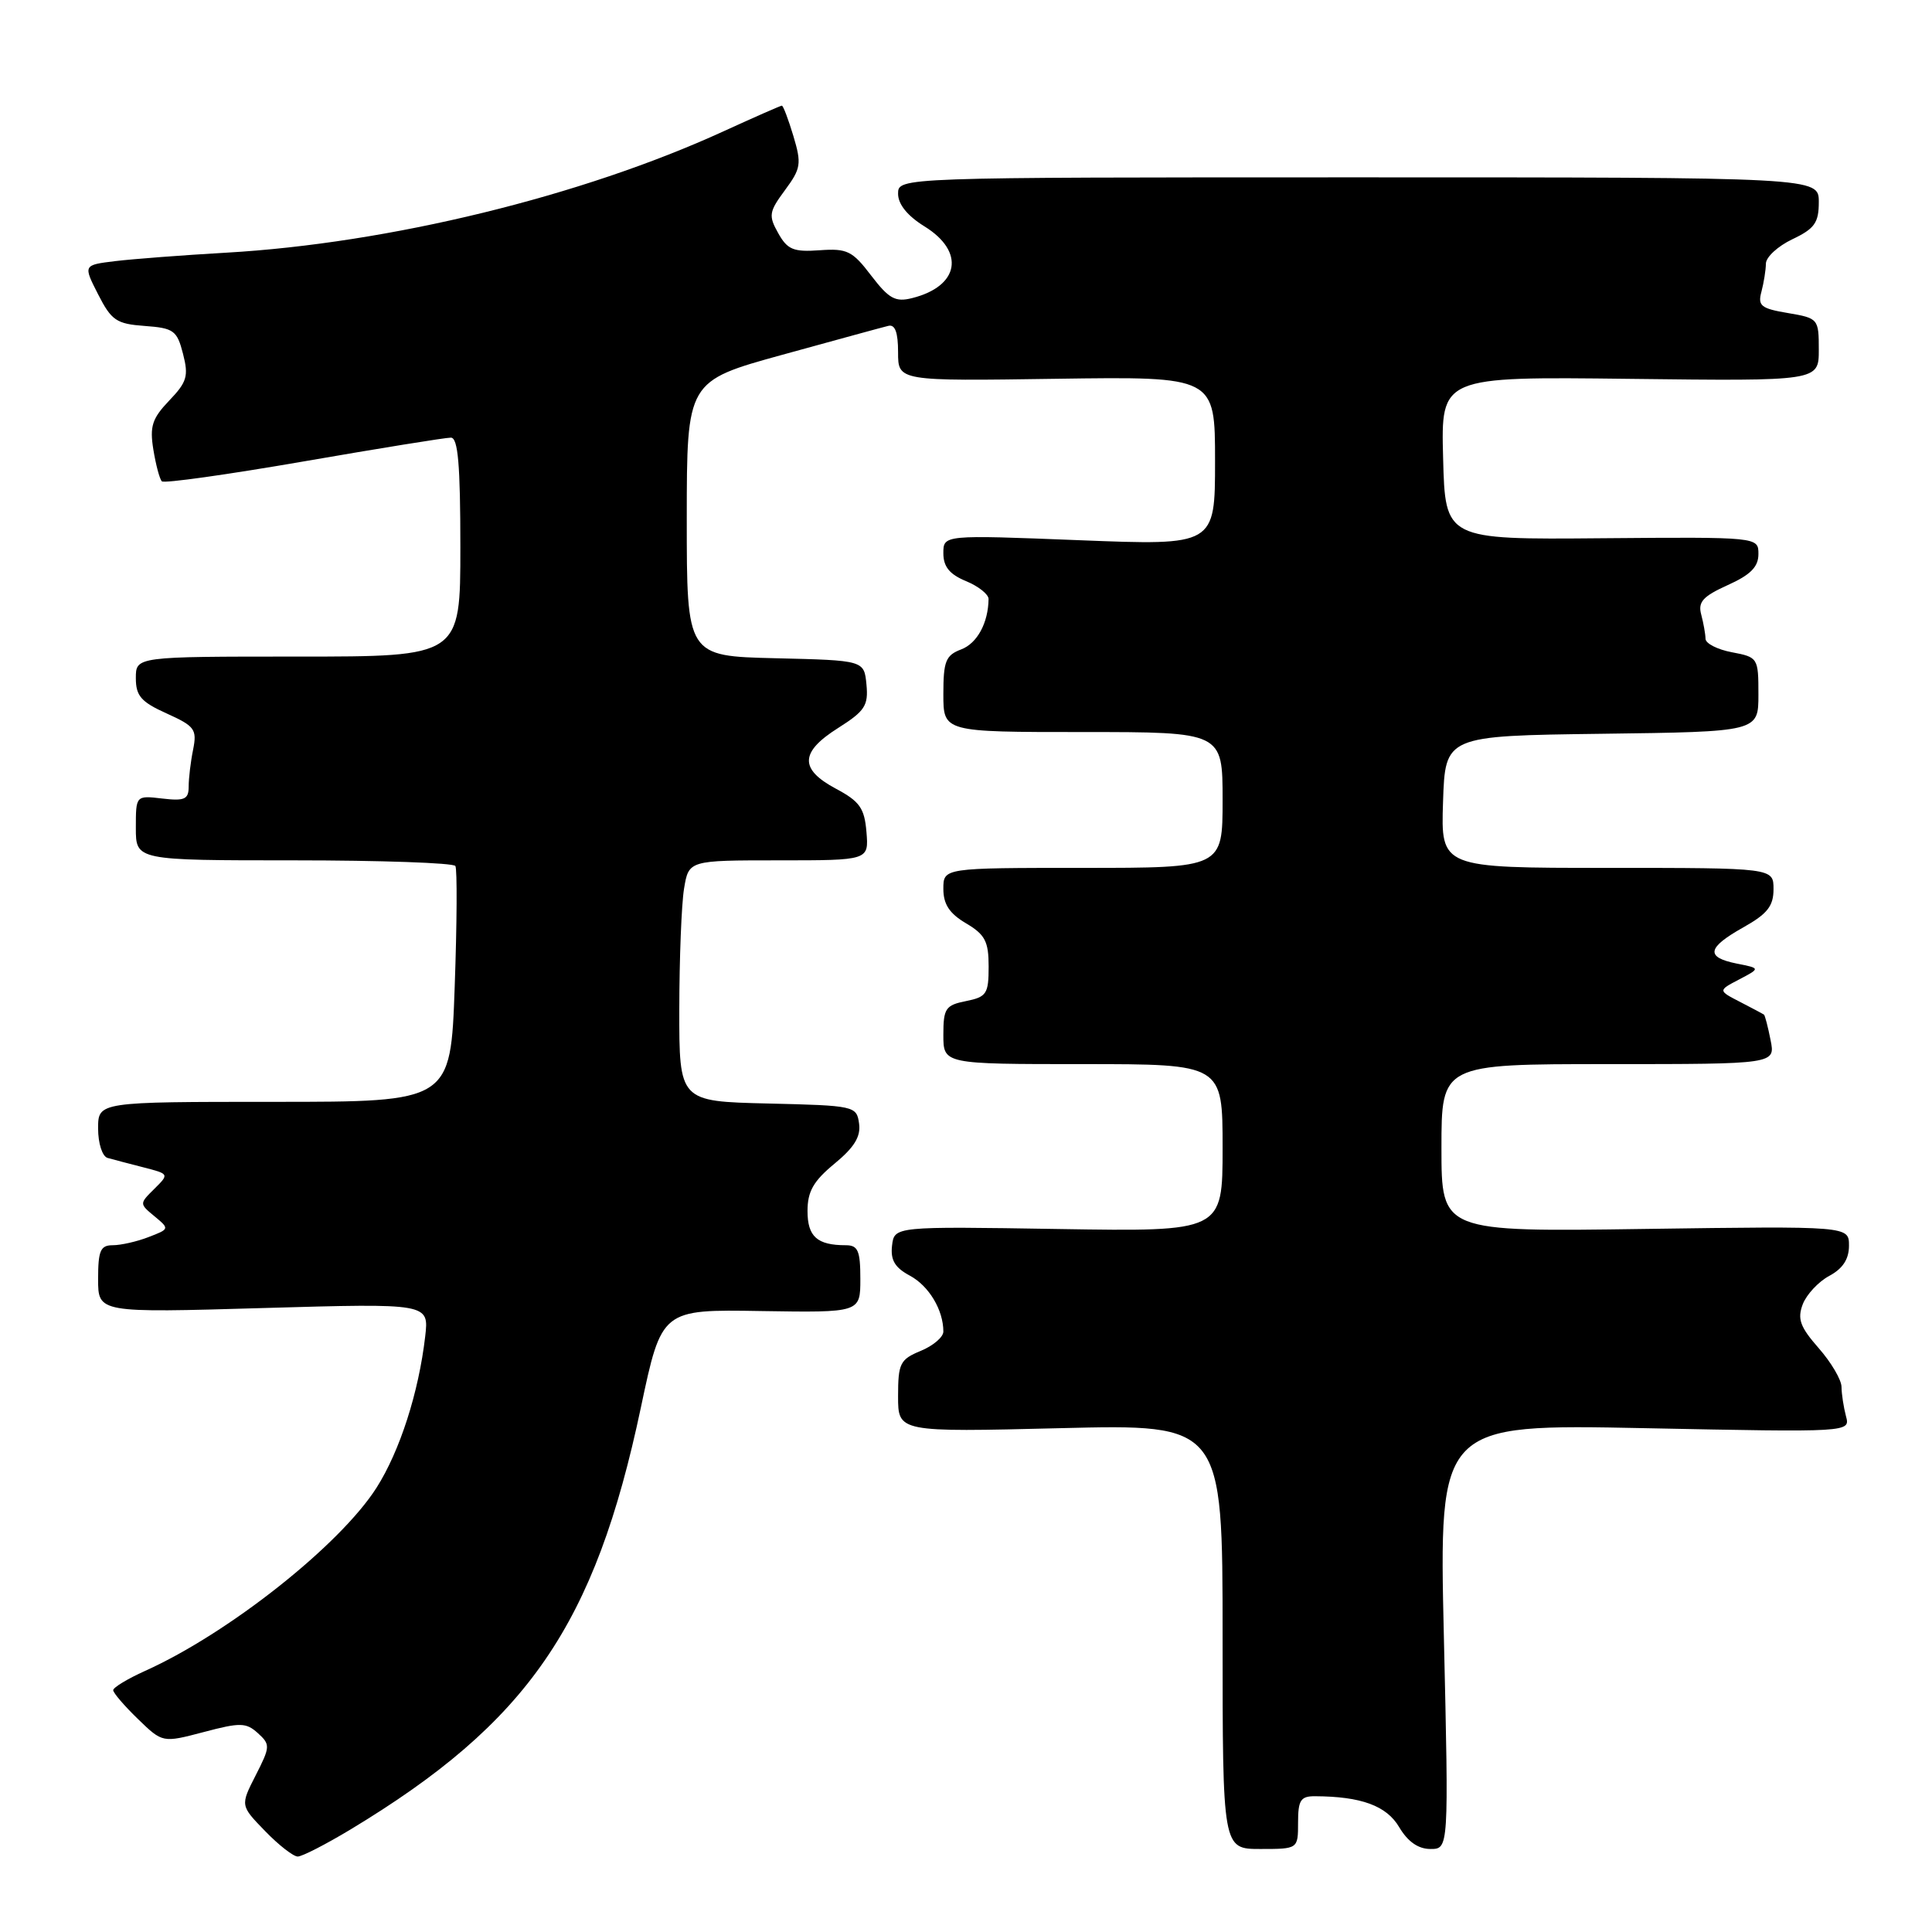 <?xml version="1.0" encoding="UTF-8" standalone="no"?>
<!DOCTYPE svg PUBLIC "-//W3C//DTD SVG 1.1//EN" "http://www.w3.org/Graphics/SVG/1.1/DTD/svg11.dtd" >
<svg xmlns="http://www.w3.org/2000/svg" xmlns:xlink="http://www.w3.org/1999/xlink" version="1.1" viewBox="0 0 256 256">
 <g >
 <path fill="currentColor"
d=" M 46.42 242.43 C 69.96 228.23 78.82 215.37 84.92 186.50 C 87.67 173.50 87.67 173.50 100.84 173.72 C 114.00 173.93 114.00 173.93 114.00 169.47 C 114.00 165.73 113.69 165.00 112.08 165.00 C 108.28 165.00 107.00 163.86 107.00 160.47 C 107.00 157.87 107.78 156.50 110.58 154.19 C 113.20 152.03 114.08 150.60 113.83 148.87 C 113.51 146.55 113.25 146.49 101.75 146.22 C 90.00 145.94 90.00 145.94 90.01 133.72 C 90.02 127.00 90.30 119.81 90.64 117.75 C 91.26 114.00 91.26 114.00 103.19 114.00 C 115.12 114.00 115.12 114.00 114.81 110.25 C 114.55 107.08 113.92 106.19 110.75 104.50 C 105.91 101.91 105.99 99.66 111.06 96.46 C 114.60 94.22 115.08 93.49 114.81 90.70 C 114.50 87.50 114.50 87.50 102.75 87.22 C 91.00 86.94 91.00 86.94 91.00 68.72 C 91.01 50.50 91.01 50.50 103.70 47.00 C 110.68 45.08 116.98 43.35 117.70 43.18 C 118.60 42.95 119.00 44.03 119.00 46.68 C 119.00 50.50 119.00 50.50 140.00 50.19 C 161.00 49.89 161.00 49.89 161.00 61.09 C 161.00 72.29 161.00 72.29 143.00 71.58 C 125.00 70.87 125.00 70.87 125.00 73.31 C 125.00 75.09 125.82 76.10 128.00 77.00 C 129.65 77.68 130.99 78.75 130.99 79.37 C 130.95 82.54 129.48 85.25 127.36 86.05 C 125.31 86.83 125.00 87.61 125.00 91.98 C 125.00 97.00 125.00 97.00 143.50 97.00 C 162.00 97.00 162.00 97.00 162.00 106.00 C 162.00 115.00 162.00 115.00 143.50 115.00 C 125.00 115.00 125.00 115.00 125.00 117.78 C 125.00 119.82 125.81 121.05 128.00 122.34 C 130.53 123.84 131.00 124.73 131.00 128.08 C 131.00 131.69 130.73 132.10 128.00 132.65 C 125.29 133.19 125.00 133.62 125.00 137.12 C 125.00 141.00 125.00 141.00 143.50 141.00 C 162.00 141.00 162.00 141.00 162.00 152.10 C 162.00 163.20 162.00 163.20 140.25 162.85 C 118.50 162.50 118.50 162.50 118.20 165.06 C 117.98 166.97 118.58 167.97 120.56 169.03 C 123.09 170.39 125.00 173.58 125.00 176.44 C 125.00 177.17 123.65 178.32 122.00 179.00 C 119.26 180.13 119.00 180.66 119.00 185.01 C 119.00 189.77 119.00 189.77 140.50 189.24 C 162.00 188.71 162.00 188.71 162.00 216.85 C 162.00 245.00 162.00 245.00 167.00 245.00 C 172.00 245.00 172.00 245.00 172.00 241.50 C 172.00 238.53 172.34 238.00 174.25 238.01 C 180.37 238.04 183.73 239.27 185.40 242.11 C 186.54 244.03 187.92 245.00 189.54 245.00 C 191.97 245.00 191.97 245.00 191.32 216.85 C 190.67 188.69 190.67 188.69 217.93 189.24 C 245.18 189.79 245.18 189.79 244.60 187.65 C 244.29 186.47 244.02 184.73 244.01 183.78 C 244.01 182.84 242.64 180.52 240.99 178.64 C 238.52 175.83 238.14 174.77 238.87 172.83 C 239.37 171.53 240.95 169.83 242.39 169.06 C 244.18 168.10 245.00 166.84 245.00 165.06 C 245.00 162.46 245.00 162.46 218.00 162.84 C 191.00 163.23 191.00 163.23 191.00 152.12 C 191.00 141.00 191.00 141.00 213.12 141.00 C 235.25 141.00 235.25 141.00 234.61 137.82 C 234.27 136.08 233.87 134.56 233.74 134.45 C 233.61 134.35 232.18 133.59 230.57 132.76 C 227.64 131.25 227.64 131.25 230.45 129.78 C 233.27 128.30 233.27 128.30 230.13 127.68 C 225.96 126.84 226.18 125.59 231.00 122.88 C 234.19 121.09 235.00 120.06 235.00 117.82 C 235.00 115.00 235.00 115.00 212.96 115.00 C 190.92 115.00 190.92 115.00 191.21 106.25 C 191.50 97.50 191.50 97.50 212.25 97.23 C 233.00 96.96 233.00 96.96 233.00 92.03 C 233.00 87.18 232.94 87.08 229.50 86.43 C 227.57 86.07 225.99 85.26 225.99 84.64 C 225.98 84.01 225.72 82.57 225.42 81.43 C 224.97 79.76 225.64 79.02 228.93 77.53 C 231.96 76.17 233.00 75.11 233.00 73.42 C 233.00 71.15 233.00 71.15 212.25 71.32 C 191.50 71.50 191.50 71.50 191.22 60.70 C 190.93 49.90 190.93 49.90 215.97 50.20 C 241.00 50.50 241.00 50.50 241.00 46.34 C 241.00 42.25 240.93 42.16 236.91 41.48 C 233.34 40.88 232.89 40.52 233.40 38.65 C 233.71 37.47 233.98 35.80 233.99 34.94 C 233.99 34.07 235.57 32.62 237.50 31.70 C 240.45 30.30 241.00 29.51 241.00 26.77 C 241.00 23.50 241.00 23.50 180.00 23.50 C 119.00 23.50 119.00 23.50 119.00 25.67 C 119.00 27.07 120.24 28.60 122.50 30.00 C 127.92 33.35 127.13 37.93 120.86 39.50 C 118.64 40.06 117.79 39.59 115.44 36.52 C 112.95 33.24 112.25 32.90 108.61 33.16 C 105.14 33.41 104.34 33.08 103.12 30.90 C 101.81 28.57 101.89 28.07 104.01 25.20 C 106.13 22.33 106.23 21.71 105.13 18.03 C 104.46 15.81 103.78 14.00 103.60 14.00 C 103.43 14.00 99.96 15.53 95.89 17.39 C 77.13 25.99 51.54 32.24 30.00 33.48 C 24.22 33.81 17.59 34.32 15.26 34.60 C 11.02 35.12 11.02 35.12 13.00 39.00 C 14.77 42.47 15.43 42.92 19.18 43.19 C 23.02 43.47 23.46 43.79 24.25 46.88 C 25.01 49.83 24.78 50.62 22.42 53.08 C 20.16 55.45 19.82 56.49 20.32 59.57 C 20.65 61.59 21.15 63.49 21.45 63.78 C 21.74 64.07 30.19 62.88 40.24 61.14 C 50.28 59.40 59.06 57.98 59.75 57.99 C 60.69 58.00 61.00 61.57 61.00 72.50 C 61.00 87.00 61.00 87.00 39.50 87.00 C 18.00 87.00 18.00 87.00 18.00 89.85 C 18.00 92.21 18.69 93.01 22.09 94.54 C 25.81 96.22 26.12 96.64 25.59 99.32 C 25.26 100.93 25.00 103.14 25.00 104.23 C 25.00 105.91 24.46 106.16 21.50 105.81 C 18.00 105.40 18.00 105.40 18.00 109.70 C 18.00 114.00 18.00 114.00 38.94 114.00 C 50.46 114.00 60.09 114.34 60.34 114.75 C 60.59 115.16 60.55 122.36 60.25 130.75 C 59.71 146.00 59.71 146.00 36.35 146.00 C 13.00 146.00 13.00 146.00 13.00 149.53 C 13.00 151.50 13.55 153.22 14.25 153.43 C 14.94 153.62 17.06 154.19 18.97 154.67 C 22.43 155.56 22.44 155.56 20.45 157.53 C 18.46 159.50 18.46 159.50 20.48 161.17 C 22.48 162.83 22.47 162.85 19.68 163.92 C 18.14 164.52 16.00 165.00 14.93 165.00 C 13.31 165.00 13.00 165.72 13.00 169.48 C 13.00 173.96 13.00 173.96 34.93 173.32 C 56.85 172.69 56.85 172.69 56.34 177.09 C 55.48 184.51 52.98 192.27 49.90 197.12 C 45.06 204.73 30.28 216.43 19.23 221.40 C 16.90 222.45 15.00 223.60 15.00 223.96 C 15.00 224.31 16.47 226.03 18.27 227.77 C 21.54 230.94 21.54 230.94 26.98 229.51 C 31.84 228.22 32.61 228.24 34.17 229.65 C 35.83 231.16 35.82 231.44 33.88 235.24 C 31.84 239.24 31.84 239.24 35.12 242.62 C 36.92 244.48 38.87 246.00 39.45 246.00 C 40.03 246.00 43.16 244.39 46.42 242.43 Z "/>
</g>
</svg>